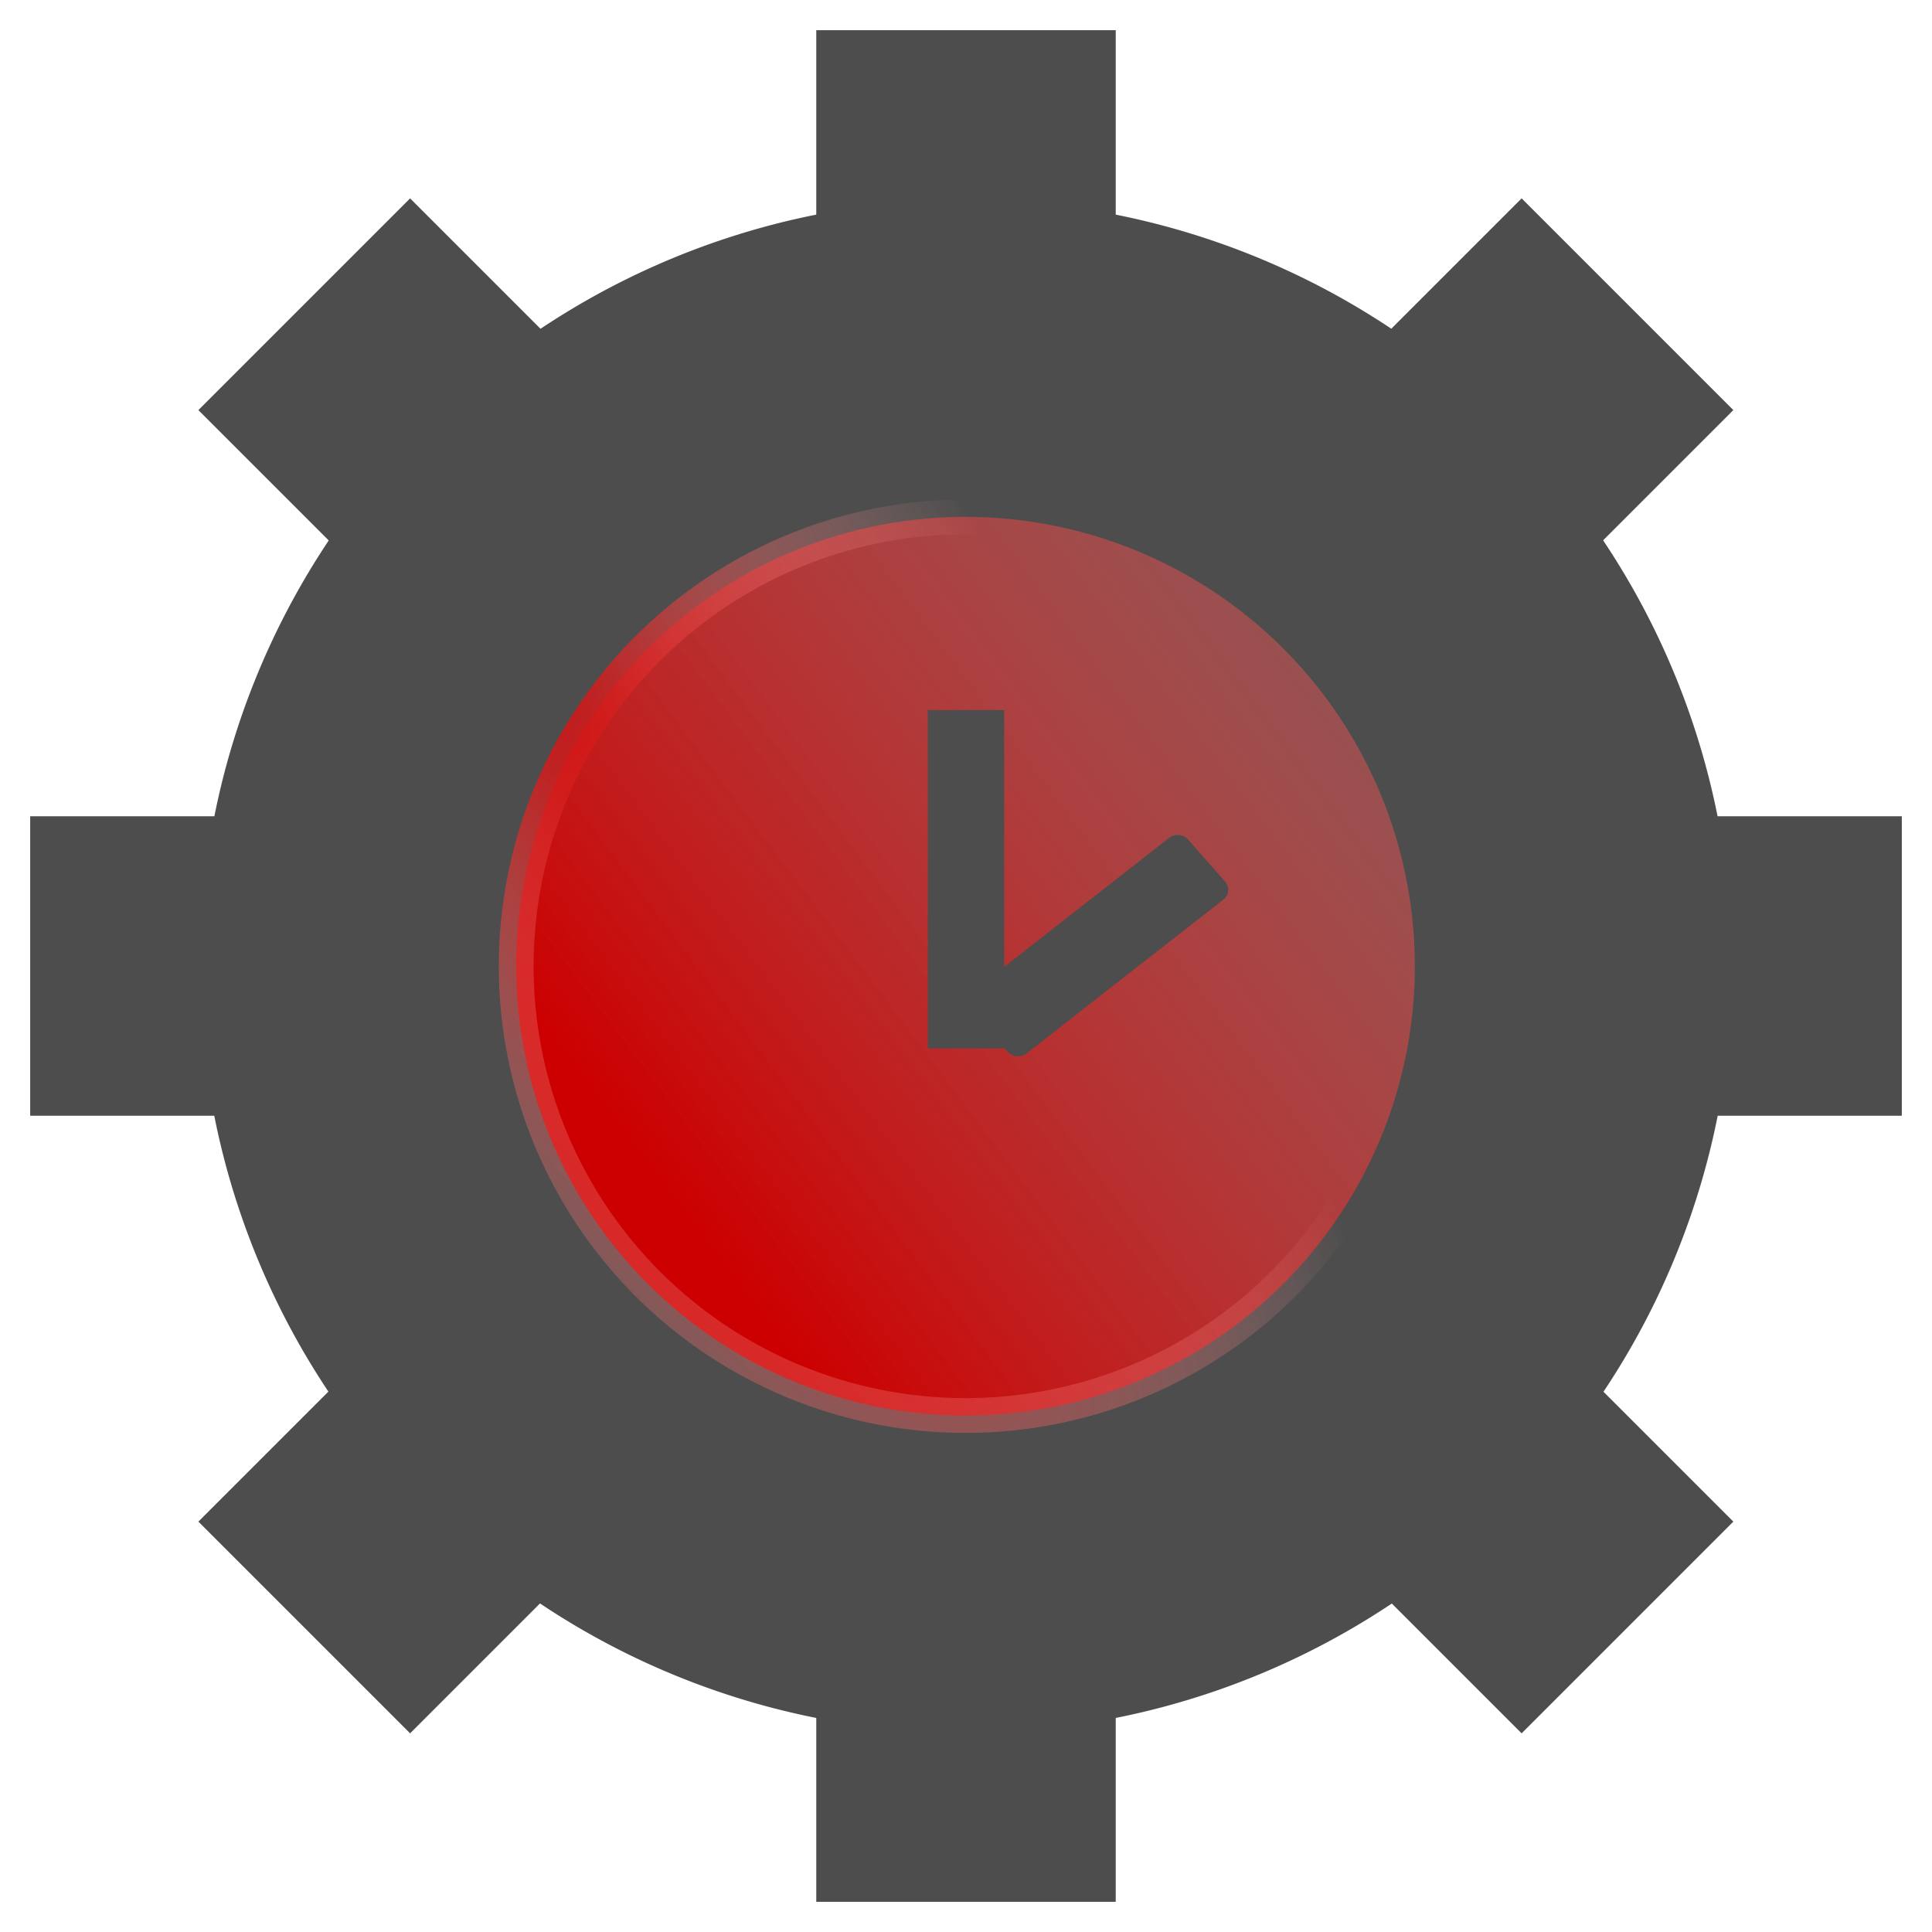 <?xml version="1.0" encoding="UTF-8" standalone="no"?>
<!-- Created with Inkscape (http://www.inkscape.org/) -->

<svg
   xmlns:osb="http://www.openswatchbook.org/uri/2009/osb"
   xmlns:dc="http://purl.org/dc/elements/1.1/"
   xmlns:cc="http://creativecommons.org/ns#"
   xmlns:rdf="http://www.w3.org/1999/02/22-rdf-syntax-ns#"
   xmlns:svg="http://www.w3.org/2000/svg"
   xmlns="http://www.w3.org/2000/svg"
   xmlns:xlink="http://www.w3.org/1999/xlink"
   xmlns:sodipodi="http://sodipodi.sourceforge.net/DTD/sodipodi-0.dtd"
   xmlns:inkscape="http://www.inkscape.org/namespaces/inkscape"
   width="64px"
   height="64px"
   id="svg2997"
   version="1.1"
   inkscape:version="0.48.2 r9819"
   sodipodi:docname="ic_launcher_automation_task.svg"
   inkscape:export-filename="C:\Users\Kar\Desktop\ic_launcher_automation_task.svg.png"
   inkscape:export-xdpi="139.35565"
   inkscape:export-ydpi="139.35565">
  <defs
     id="defs2999">
    <linearGradient
       id="linearGradient6406"
       osb:paint="solid">
      <stop
         style="stop-color:#b3b3b3;stop-opacity:1;"
         offset="0"
         id="stop6408" />
    </linearGradient>
    <linearGradient
       id="linearGradient6386"
       osb:paint="gradient">
      <stop
         style="stop-color:#91eba8;stop-opacity:1;"
         offset="0"
         id="stop6388" />
      <stop
         style="stop-color:#91eba8;stop-opacity:0;"
         offset="1"
         id="stop6390" />
    </linearGradient>
    <linearGradient
       id="linearGradient6372"
       osb:paint="solid">
      <stop
         style="stop-color:#4d4d4d;stop-opacity:1;"
         offset="0"
         id="stop6374" />
    </linearGradient>
    <linearGradient
       id="linearGradient6366"
       osb:paint="solid">
      <stop
         style="stop-color:#ffaaaa;stop-opacity:1;"
         offset="0"
         id="stop6368" />
    </linearGradient>
    <linearGradient
       id="linearGradient6360"
       osb:paint="solid">
      <stop
         style="stop-color:#4d4d4d;stop-opacity:1;"
         offset="0"
         id="stop6362" />
    </linearGradient>
    <linearGradient
       id="linearGradient6354"
       osb:paint="solid">
      <stop
         style="stop-color:#000000;stop-opacity:1;"
         offset="0"
         id="stop6356" />
    </linearGradient>
    <linearGradient
       id="linearGradient6330">
      <stop
         style="stop-color:#c8f46e;stop-opacity:1;"
         offset="0"
         id="stop6332" />
      <stop
         id="stop6338"
         offset="0.5"
         style="stop-color:#647a37;stop-opacity:0.498;" />
      <stop
         style="stop-color:#000000;stop-opacity:0;"
         offset="1"
         id="stop6334" />
    </linearGradient>
    <linearGradient
       id="linearGradient6294">
      <stop
         style="stop-color:#cc0000;stop-opacity:0;"
         offset="0"
         id="stop6296" />
      <stop
         style="stop-color:#ffaaaa;stop-opacity:0;"
         offset="1"
         id="stop6298" />
    </linearGradient>
    <marker
       inkscape:stockid="Arrow2Lend"
       orient="auto"
       refY="0.0"
       refX="0.0"
       id="Arrow2Lend"
       style="overflow:visible;">
      <path
         id="path5641"
         style="font-size:12.0;fill-rule:evenodd;stroke-width:0.625;stroke-linejoin:round;"
         d="M 8.719,4.034 L -2.207,0.016 L 8.719,-4.002 C 6.973,-1.63 6.983,1.616 8.719,4.034 z "
         transform="scale(1.1) rotate(180) translate(1,0)" />
    </marker>
    <linearGradient
       id="linearGradient5581">
      <stop
         style="stop-color:#cc0000;stop-opacity:1;"
         offset="0"
         id="stop5583" />
      <stop
         style="stop-color:#ffaaaa;stop-opacity:0;"
         offset="1"
         id="stop5585" />
    </linearGradient>
    <linearGradient
       id="linearGradient5452"
       osb:paint="solid">
      <stop
         style="stop-color:#dd4444;stop-opacity:0.867;"
         offset="0"
         id="stop5454" />
    </linearGradient>
    <linearGradient
       id="linearGradient3988"
       osb:paint="solid">
      <stop
         style="stop-color:#deef4f;stop-opacity:1;"
         offset="0"
         id="stop3990" />
    </linearGradient>
    <linearGradient
       id="linearGradient3966"
       osb:paint="gradient">
      <stop
         style="stop-color:#ffff00;stop-opacity:1;"
         offset="0"
         id="stop3968" />
      <stop
         id="stop5529"
         offset="0.062"
         style="stop-color:#ffff00;stop-opacity:0.937;" />
      <stop
         id="stop5527"
         offset="0.125"
         style="stop-color:#ffff00;stop-opacity:0.875;" />
      <stop
         id="stop5525"
         offset="0.25"
         style="stop-color:#ffff00;stop-opacity:0.749;" />
      <stop
         id="stop5523"
         offset="0.5"
         style="stop-color:#ffff00;stop-opacity:0.498;" />
      <stop
         style="stop-color:#ffff00;stop-opacity:0;"
         offset="1"
         id="stop3970" />
    </linearGradient>
    <linearGradient
       inkscape:collect="always"
       xlink:href="#linearGradient5452-4"
       id="linearGradient5456-9"
       x1="31"
       y1="29.182"
       x2="33"
       y2="29.182"
       gradientUnits="userSpaceOnUse"
       gradientTransform="matrix(1.02,0,0,0.904,-0.637,3.302)" />
    <linearGradient
       id="linearGradient5452-4"
       osb:paint="solid">
      <stop
         style="stop-color:#dd4444;stop-opacity:0.867;"
         offset="0"
         id="stop5454-6" />
    </linearGradient>
    <radialGradient
       inkscape:collect="always"
       xlink:href="#linearGradient5581"
       id="radialGradient5587"
       cx="-62.011"
       cy="7.441"
       fx="-62.011"
       fy="7.441"
       r="13.409"
       gradientUnits="userSpaceOnUse"
       gradientTransform="matrix(2.305,3.559,-0.839,0.544,87.15,224.101)" />
    <linearGradient
       inkscape:collect="always"
       xlink:href="#linearGradient5581"
       id="linearGradient6302"
       x1="-59.773"
       y1="20.545"
       x2="-21.675"
       y2="-8.055"
       gradientUnits="userSpaceOnUse" />
    <filter
       inkscape:collect="always"
       id="filter6416">
      <feGaussianBlur
         inkscape:collect="always"
         stdDeviation="0.081"
         id="feGaussianBlur6418" />
    </filter>
  </defs>
  <sodipodi:namedview
     id="base"
     pagecolor="#ffffff"
     bordercolor="#666666"
     borderopacity="1.0"
     inkscape:pageopacity="0.0"
     inkscape:pageshadow="2"
     inkscape:zoom="5.5"
     inkscape:cx="0.62885969"
     inkscape:cy="26.784548"
     inkscape:current-layer="layer1"
     showgrid="true"
     inkscape:document-units="px"
     inkscape:grid-bbox="true"
     inkscape:snap-smooth-nodes="true"
     inkscape:snap-midpoints="true"
     inkscape:snap-bbox="true"
     inkscape:bbox-nodes="true"
     inkscape:window-width="1366"
     inkscape:window-height="749"
     inkscape:window-x="-4"
     inkscape:window-y="-4"
     inkscape:window-maximized="1" />
  <g
     id="layer1"
     inkscape:label="Layer 1"
     inkscape:groupmode="layer">
    <rect
       style="fill:#4d4d4d"
       id="rect3137"
       width="41.636"
       height="0"
       x="85.982"
       y="-10.545"
       ry="0"
       transform="matrix(0.707,0.707,-0.707,0.707,0,0)" />
    <path
       sodipodi:type="arc"
       style="fill:#4d4d4d;fill-opacity:1;stroke:#4d4d4d;stroke-width:1;stroke-miterlimit:4;stroke-opacity:1;stroke-dasharray:none;filter:url(#filter6416)"
       id="path3147"
       sodipodi:cx="36.272728"
       sodipodi:cy="40.454544"
       sodipodi:rx="21.181818"
       sodipodi:ry="21.181818"
       d="m 57.455,40.455 a 21.182,21.182 0 1 1 -42.364,0 21.182,21.182 0 1 1 42.364,0 z"
       transform="matrix(0.828,0.828,-0.828,0.828,35.462,-31.521)" />
    <rect
       style="fill:#4d4d4d;fill-opacity:1;stroke:none;stroke-width:1.24;stroke-opacity:1"
       id="rect3149"
       width="9.92"
       height="62"
       x="40.295"
       y="-31"
       transform="matrix(0.707,0.707,-0.707,0.707,0,0)" />
    <rect
       style="fill:#4d4d4d;fill-opacity:1;stroke:none"
       id="rect3149-8"
       width="9.92"
       height="62"
       x="-4.96"
       y="14.255"
       transform="matrix(0.707,-0.707,0.707,0.707,0,0)" />
    <rect
       style="fill:#4d4d4d;fill-opacity:1;stroke:none"
       id="rect3149-7"
       width="9.92"
       height="62"
       x="-36.96"
       y="1"
       transform="matrix(0,-1,1,0,0,0)" />
    <rect
       style="fill:#4d4d4d;fill-opacity:1;stroke:none"
       id="rect3149-71"
       width="9.92"
       height="62"
       x="27.04"
       y="1" />
    <path
       sodipodi:type="arc"
       style="fill:url(#linearGradient6302);fill-opacity:1;stroke:url(#radialGradient5587);stroke-width:1;stroke-miterlimit:4;stroke-dasharray:none;stroke-dashoffset:0;marker-start:none"
       id="path3194"
       sodipodi:cx="-46.363636"
       sodipodi:cy="20.545454"
       sodipodi:rx="12.909091"
       sodipodi:ry="12.909091"
       d="m -33.455,20.545 a 12.909,12.909 0 1 1 -25.818,0 12.909,12.909 0 1 1 25.818,0 z"
       transform="matrix(1.153,0,0,1.153,85.442,8.318)" />
    <rect
       style="fill:#4d4d4d;fill-opacity:1;fill-rule:nonzero;stroke:none;stroke-width:1.191;stroke-linejoin:round;stroke-opacity:1"
       id="rect3196"
       width="2.529"
       height="11.209"
       x="30.735"
       y="23.521" />
    <rect
       style="fill:#4d4d4d;fill-opacity:1;fill-rule:nonzero;stroke:#4d4d4d;stroke-width:0.874;stroke-linejoin:round;stroke-miterlimit:4;stroke-opacity:1;stroke-dasharray:none"
       id="rect3196-0"
       width="1.847"
       height="8.273"
       x="46.205"
       y="-10.815"
       transform="matrix(0.66,0.752,-0.788,0.616,0,0)" />
  </g>
</svg>
